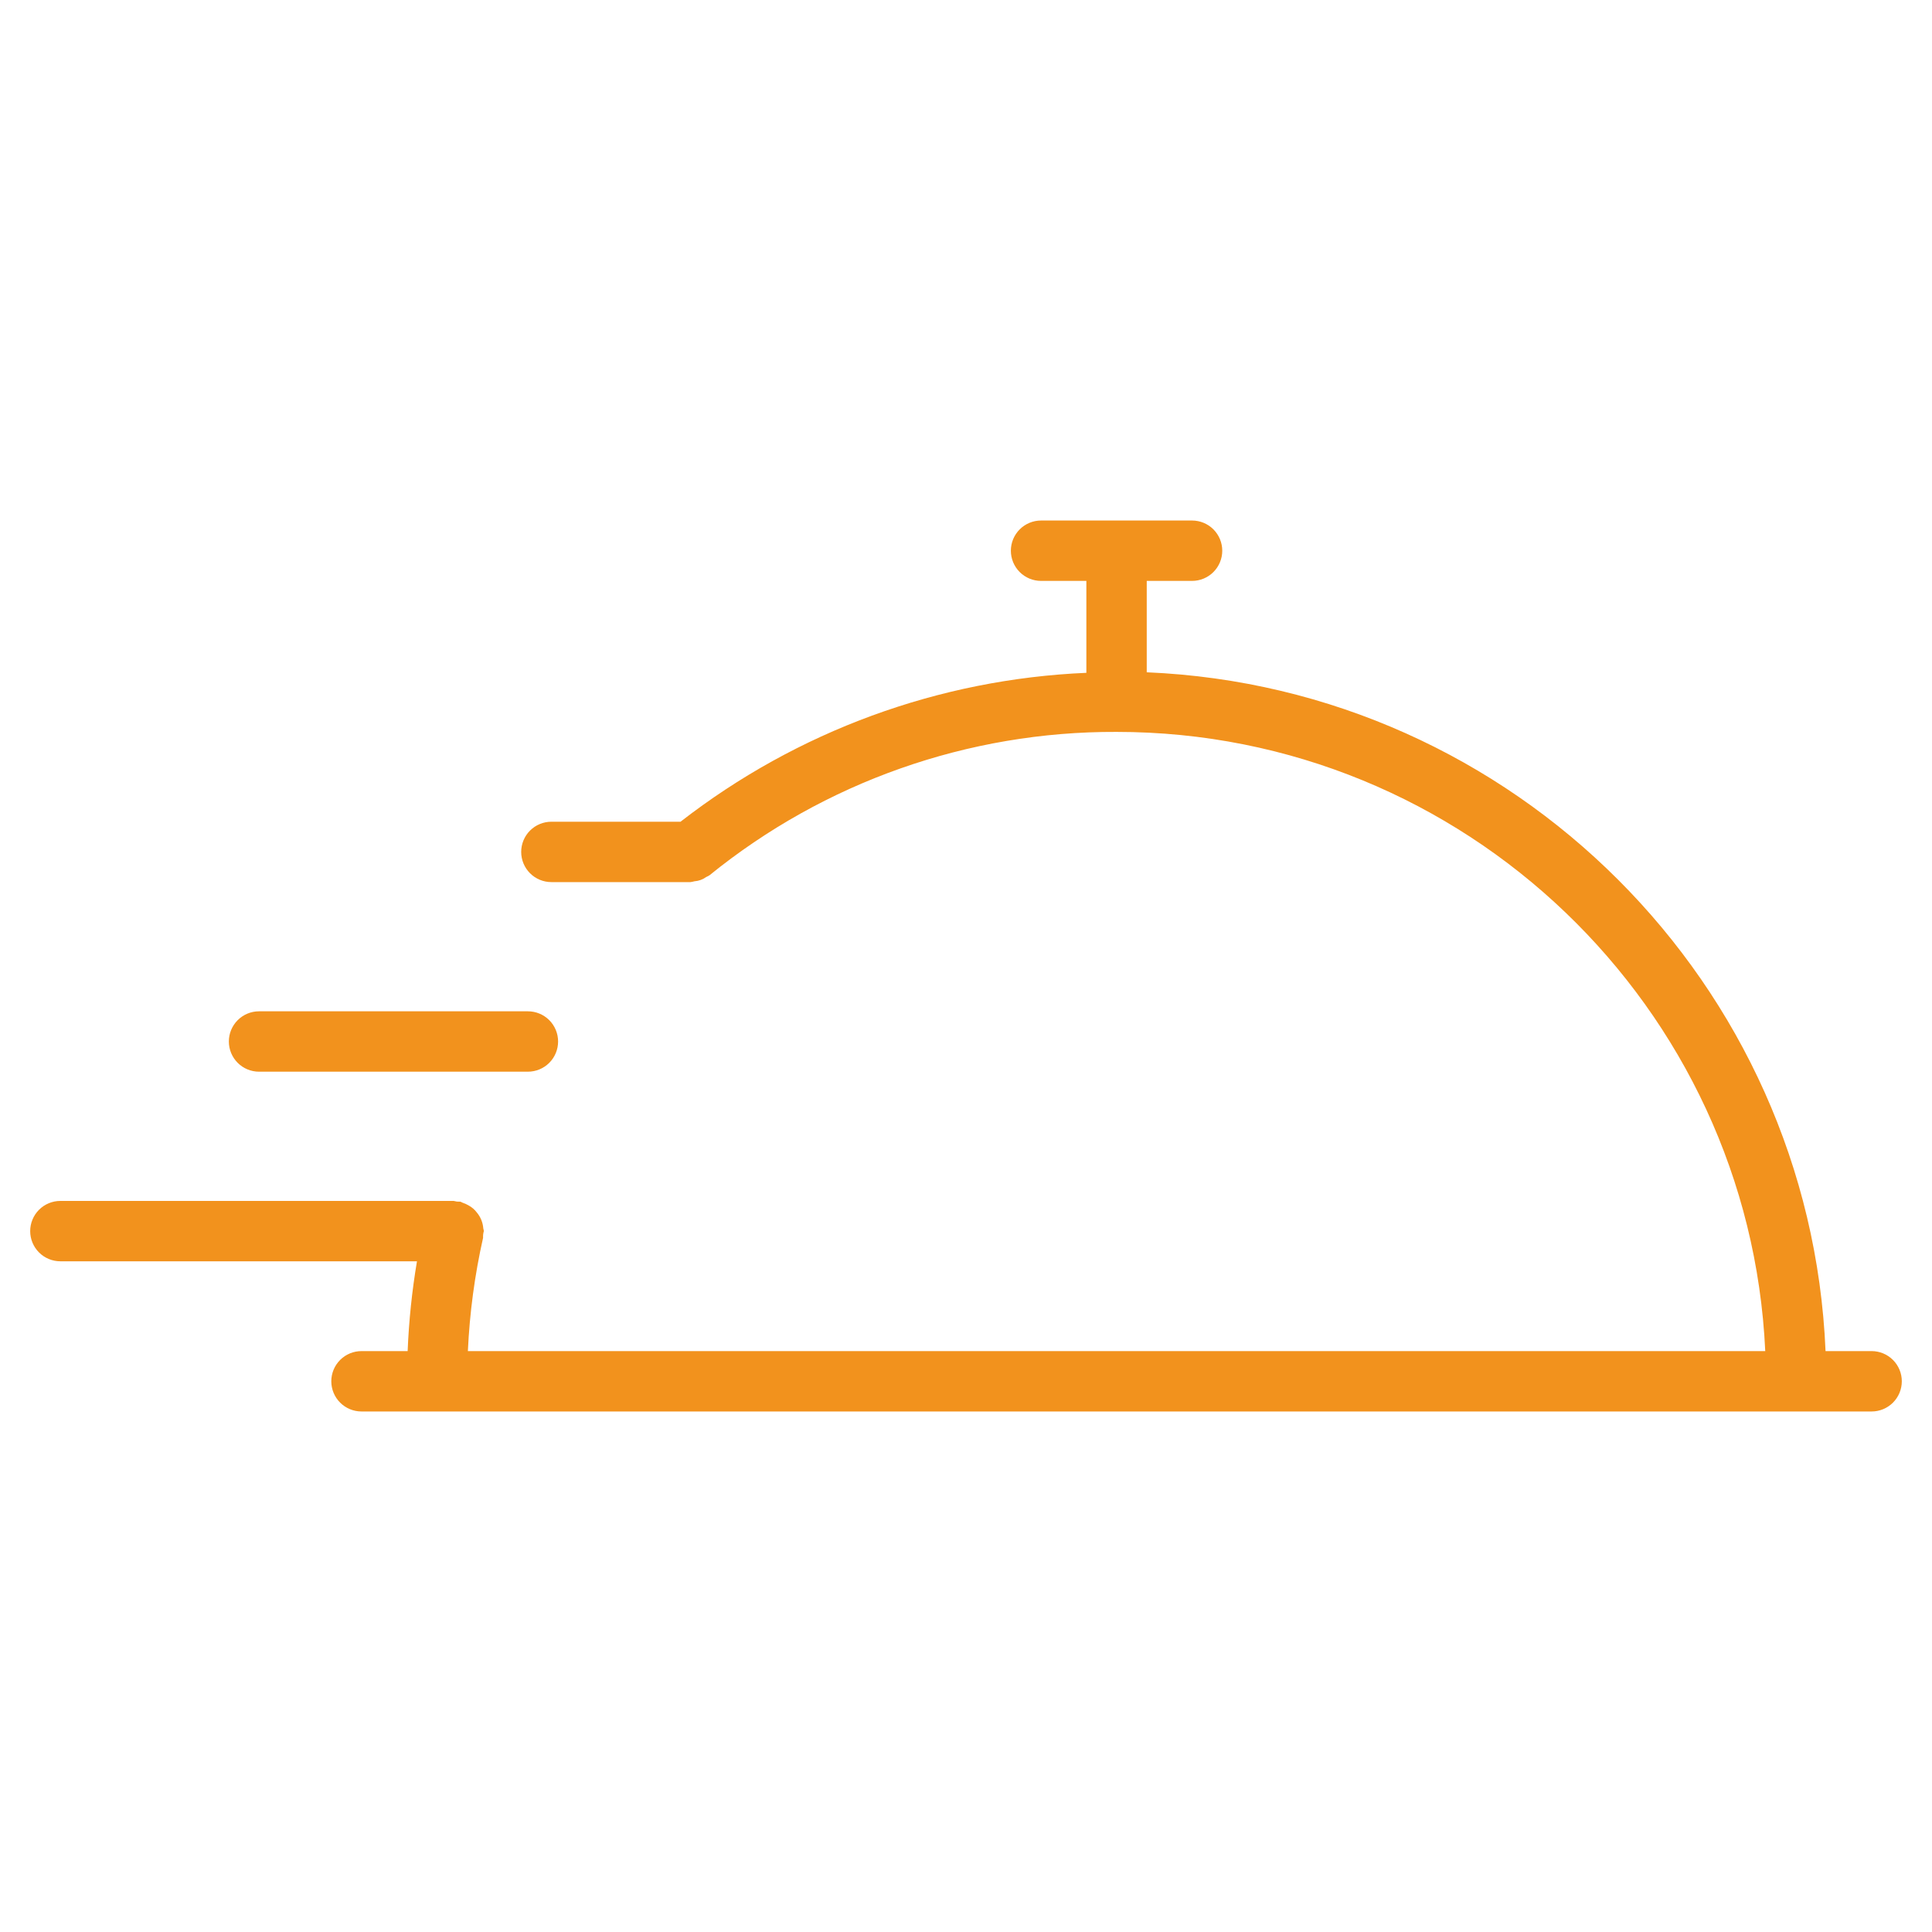 <svg width="512" height="512" viewBox="0 0 512 512" fill="none" xmlns="http://www.w3.org/2000/svg">
<path d="M496 358.055H483.789C479.691 260.691 401.258 182.262 303.898 178.164V153.945H315.91C318.032 153.945 320.067 153.102 321.567 151.602C323.067 150.102 323.91 148.067 323.91 145.945C323.91 143.824 323.067 141.789 321.567 140.288C320.067 138.788 318.032 137.945 315.91 137.945H275.89C273.768 137.945 271.733 138.788 270.233 140.288C268.733 141.789 267.89 143.824 267.89 145.945C267.89 148.067 268.733 150.102 270.233 151.602C271.733 153.102 273.768 153.945 275.89 153.945H287.898V178.305C248.82 179.979 211.232 193.77 180.344 217.766H146.121C143.999 217.766 141.965 218.608 140.464 220.109C138.964 221.609 138.121 223.644 138.121 225.766C138.121 227.887 138.964 229.922 140.464 231.422C141.965 232.923 143.999 233.766 146.121 233.766H182.973C183.337 233.719 183.697 233.647 184.051 233.548C185.17 233.471 186.245 233.079 187.153 232.419C187.44 232.292 187.719 232.147 187.988 231.984C218.494 207.239 256.619 193.805 295.898 193.961C388.109 193.961 463.613 266.859 467.808 358.055H123.992C124.453 347.943 125.802 337.891 128.023 328.016C127.985 327.423 128.053 326.827 128.223 326.258C128.223 326.006 128.102 325.793 128.079 325.547C127.966 324.006 127.374 322.539 126.386 321.352C125.782 320.542 125.005 319.878 124.111 319.408C123.64 319.133 123.14 318.91 122.622 318.742C122.392 318.668 122.216 318.507 121.977 318.453C121.686 318.43 121.395 318.424 121.104 318.436C120.814 318.359 120.52 318.299 120.223 318.258H16C13.878 318.258 11.843 319.101 10.343 320.601C8.843 322.101 8 324.136 8 326.258C8 328.38 8.843 330.414 10.343 331.915C11.843 333.415 13.878 334.258 16 334.258H110.501C109.177 342.13 108.351 350.078 108.03 358.055H95.797C93.675 358.055 91.64 358.898 90.14 360.398C88.64 361.898 87.797 363.933 87.797 366.055C87.797 368.176 88.64 370.211 90.14 371.712C91.64 373.212 93.675 374.055 95.797 374.055H496C498.122 374.055 500.157 373.212 501.657 371.712C503.157 370.211 504 368.176 504 366.055C504 363.933 503.157 361.898 501.657 360.398C500.157 358.898 498.122 358.055 496 358.055Z" fill="#F2921D"/>
<path d="M68.648 284.008H139.902C142.024 284.008 144.059 283.165 145.559 281.665C147.059 280.164 147.902 278.13 147.902 276.008C147.902 273.886 147.059 271.851 145.559 270.351C144.059 268.851 142.024 268.008 139.902 268.008H68.648C66.527 268.008 64.492 268.851 62.992 270.351C61.491 271.851 60.648 273.886 60.648 276.008C60.648 278.13 61.491 280.164 62.992 281.665C64.492 283.165 66.527 284.008 68.648 284.008Z" fill="#F2921D"/>
</svg>
